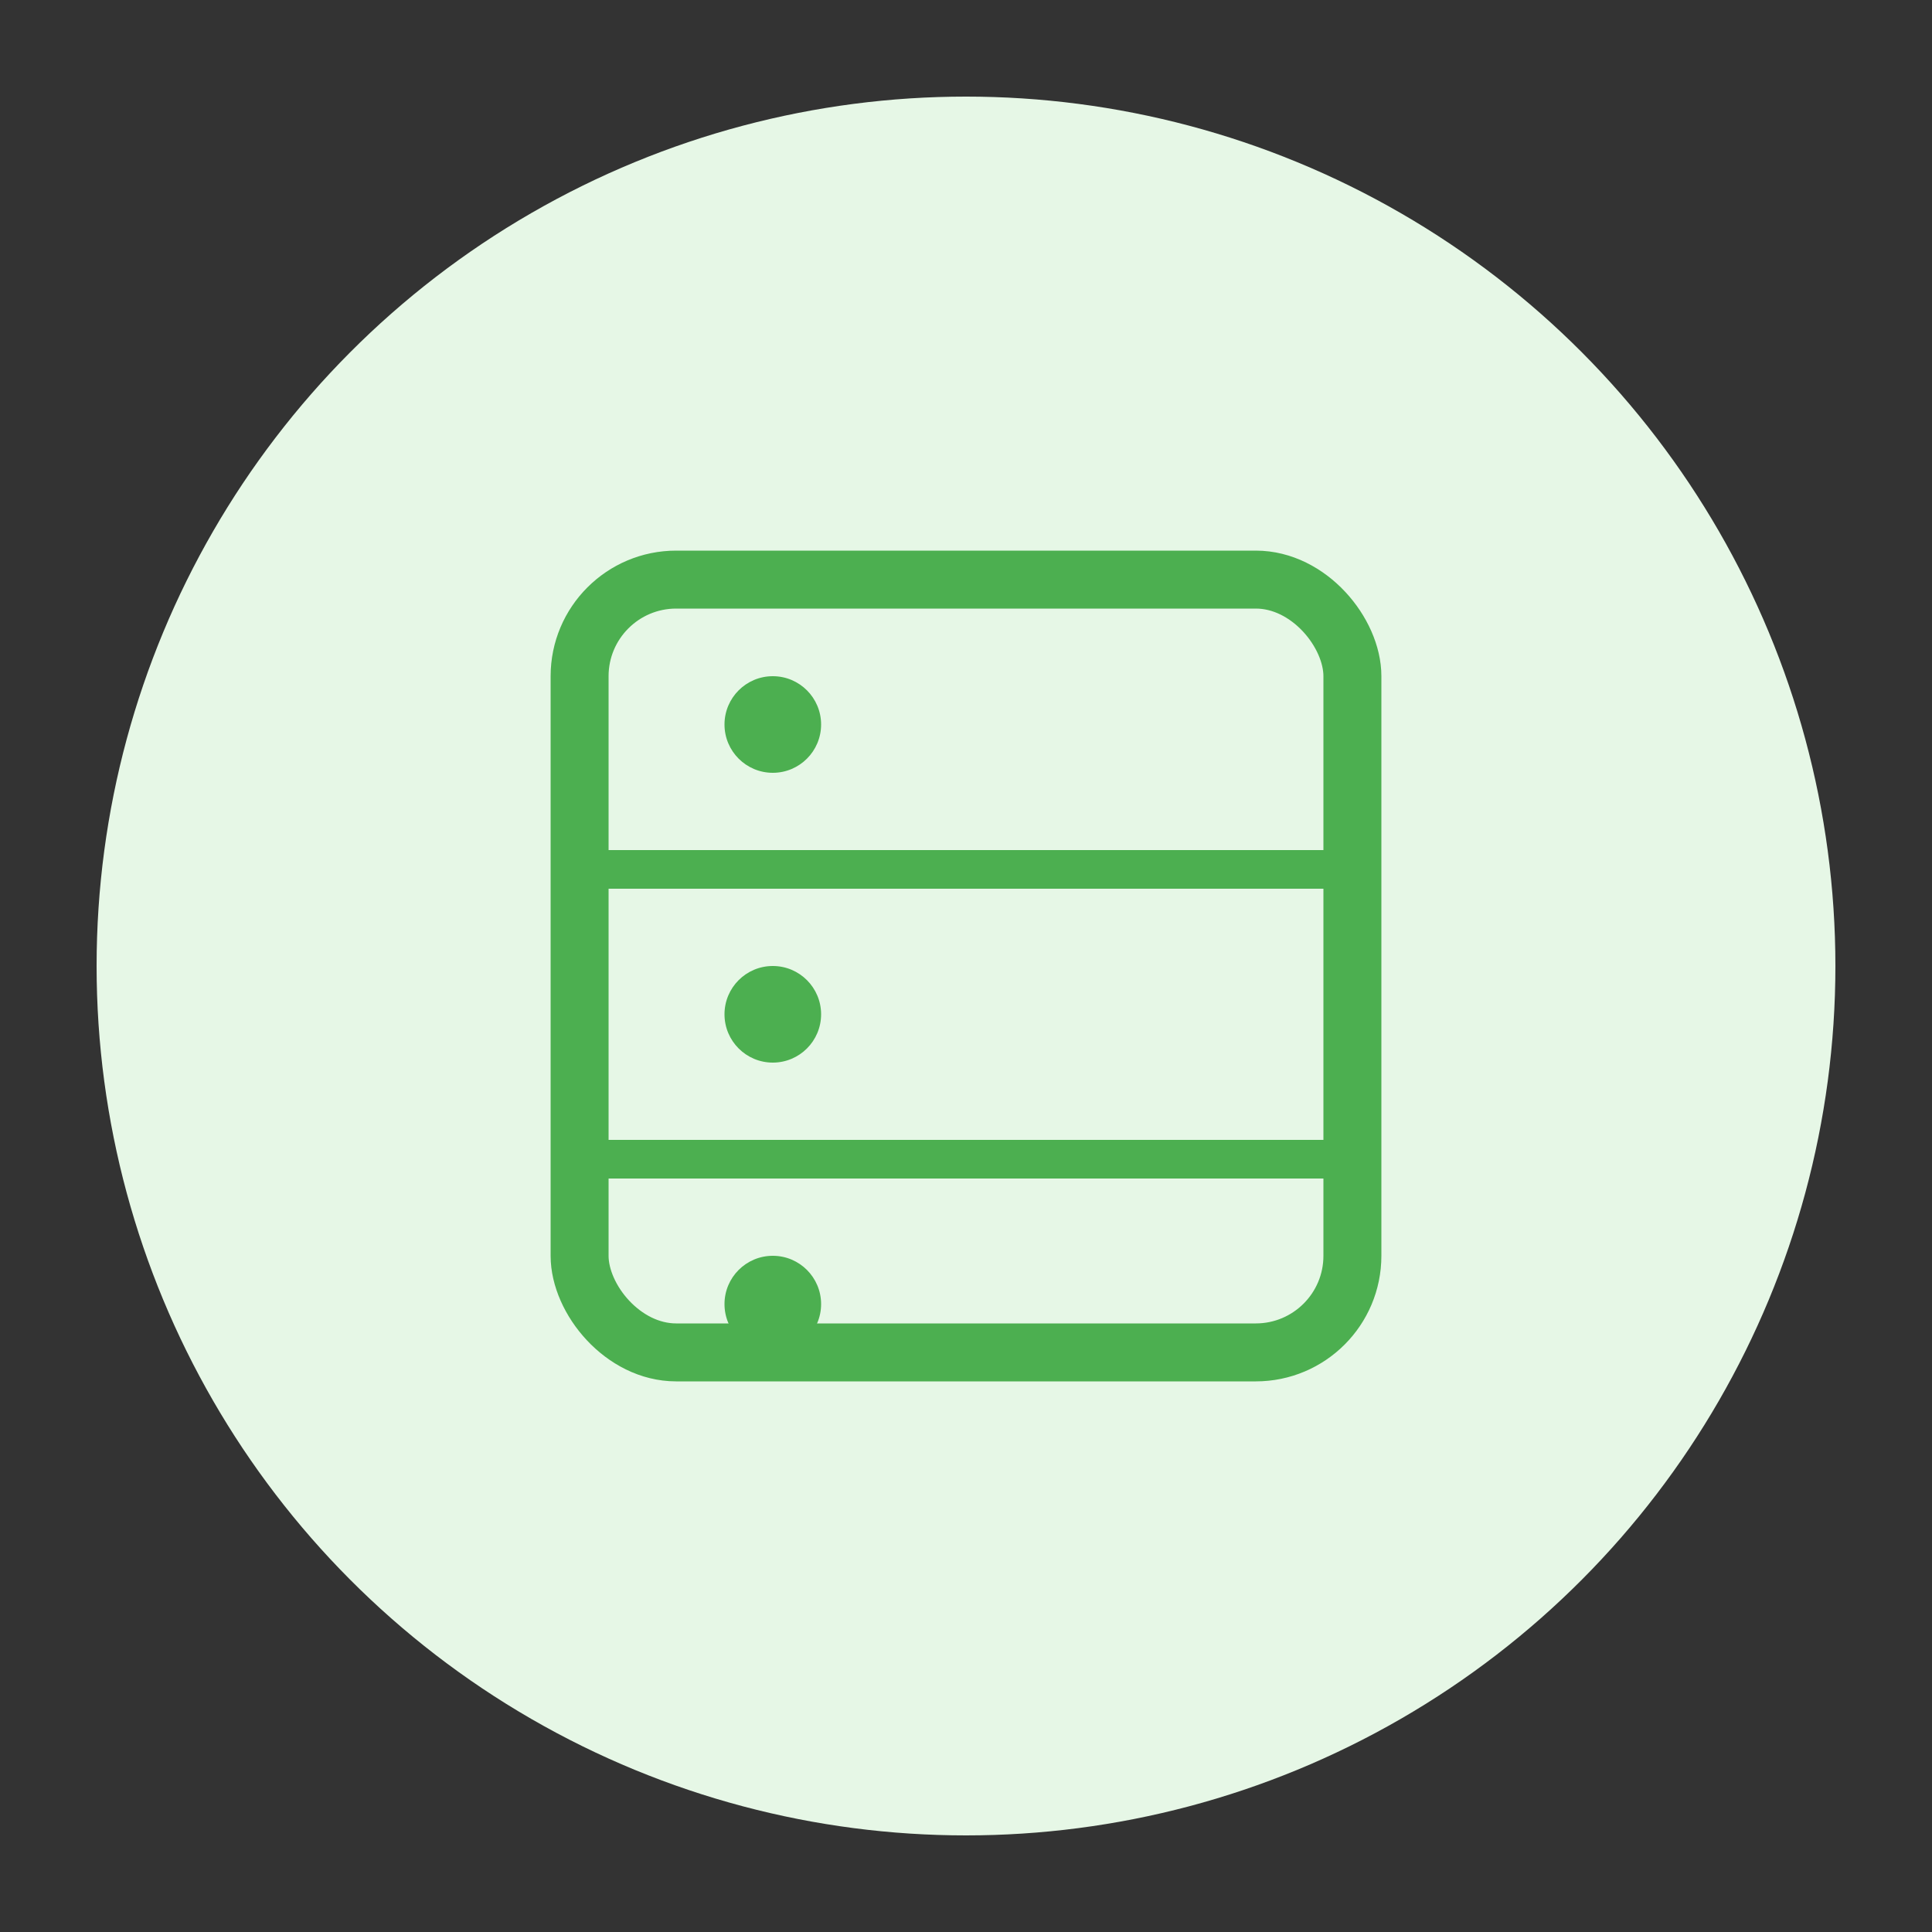 <svg xmlns="http://www.w3.org/2000/svg" viewBox="0 0 100 100">
  <rect x="0" y="0" width="100" height="100" fill="#333333" stroke="none"/>
  <circle cx="50" cy="50" r="45" fill="#e6f7e6" />
  <rect x="30" y="30" width="40" height="40" rx="5" fill="none" stroke="#4CAF50" stroke-width="3" />
  <line x1="30" y1="45" x2="70" y2="45" stroke="#4CAF50" stroke-width="2" />
  <line x1="30" y1="60" x2="70" y2="60" stroke="#4CAF50" stroke-width="2" />
  <circle cx="40" cy="37.5" r="2.5" fill="#4CAF50" />
  <circle cx="40" cy="52.5" r="2.5" fill="#4CAF50" />
  <circle cx="40" cy="67.5" r="2.5" fill="#4CAF50" />
</svg>